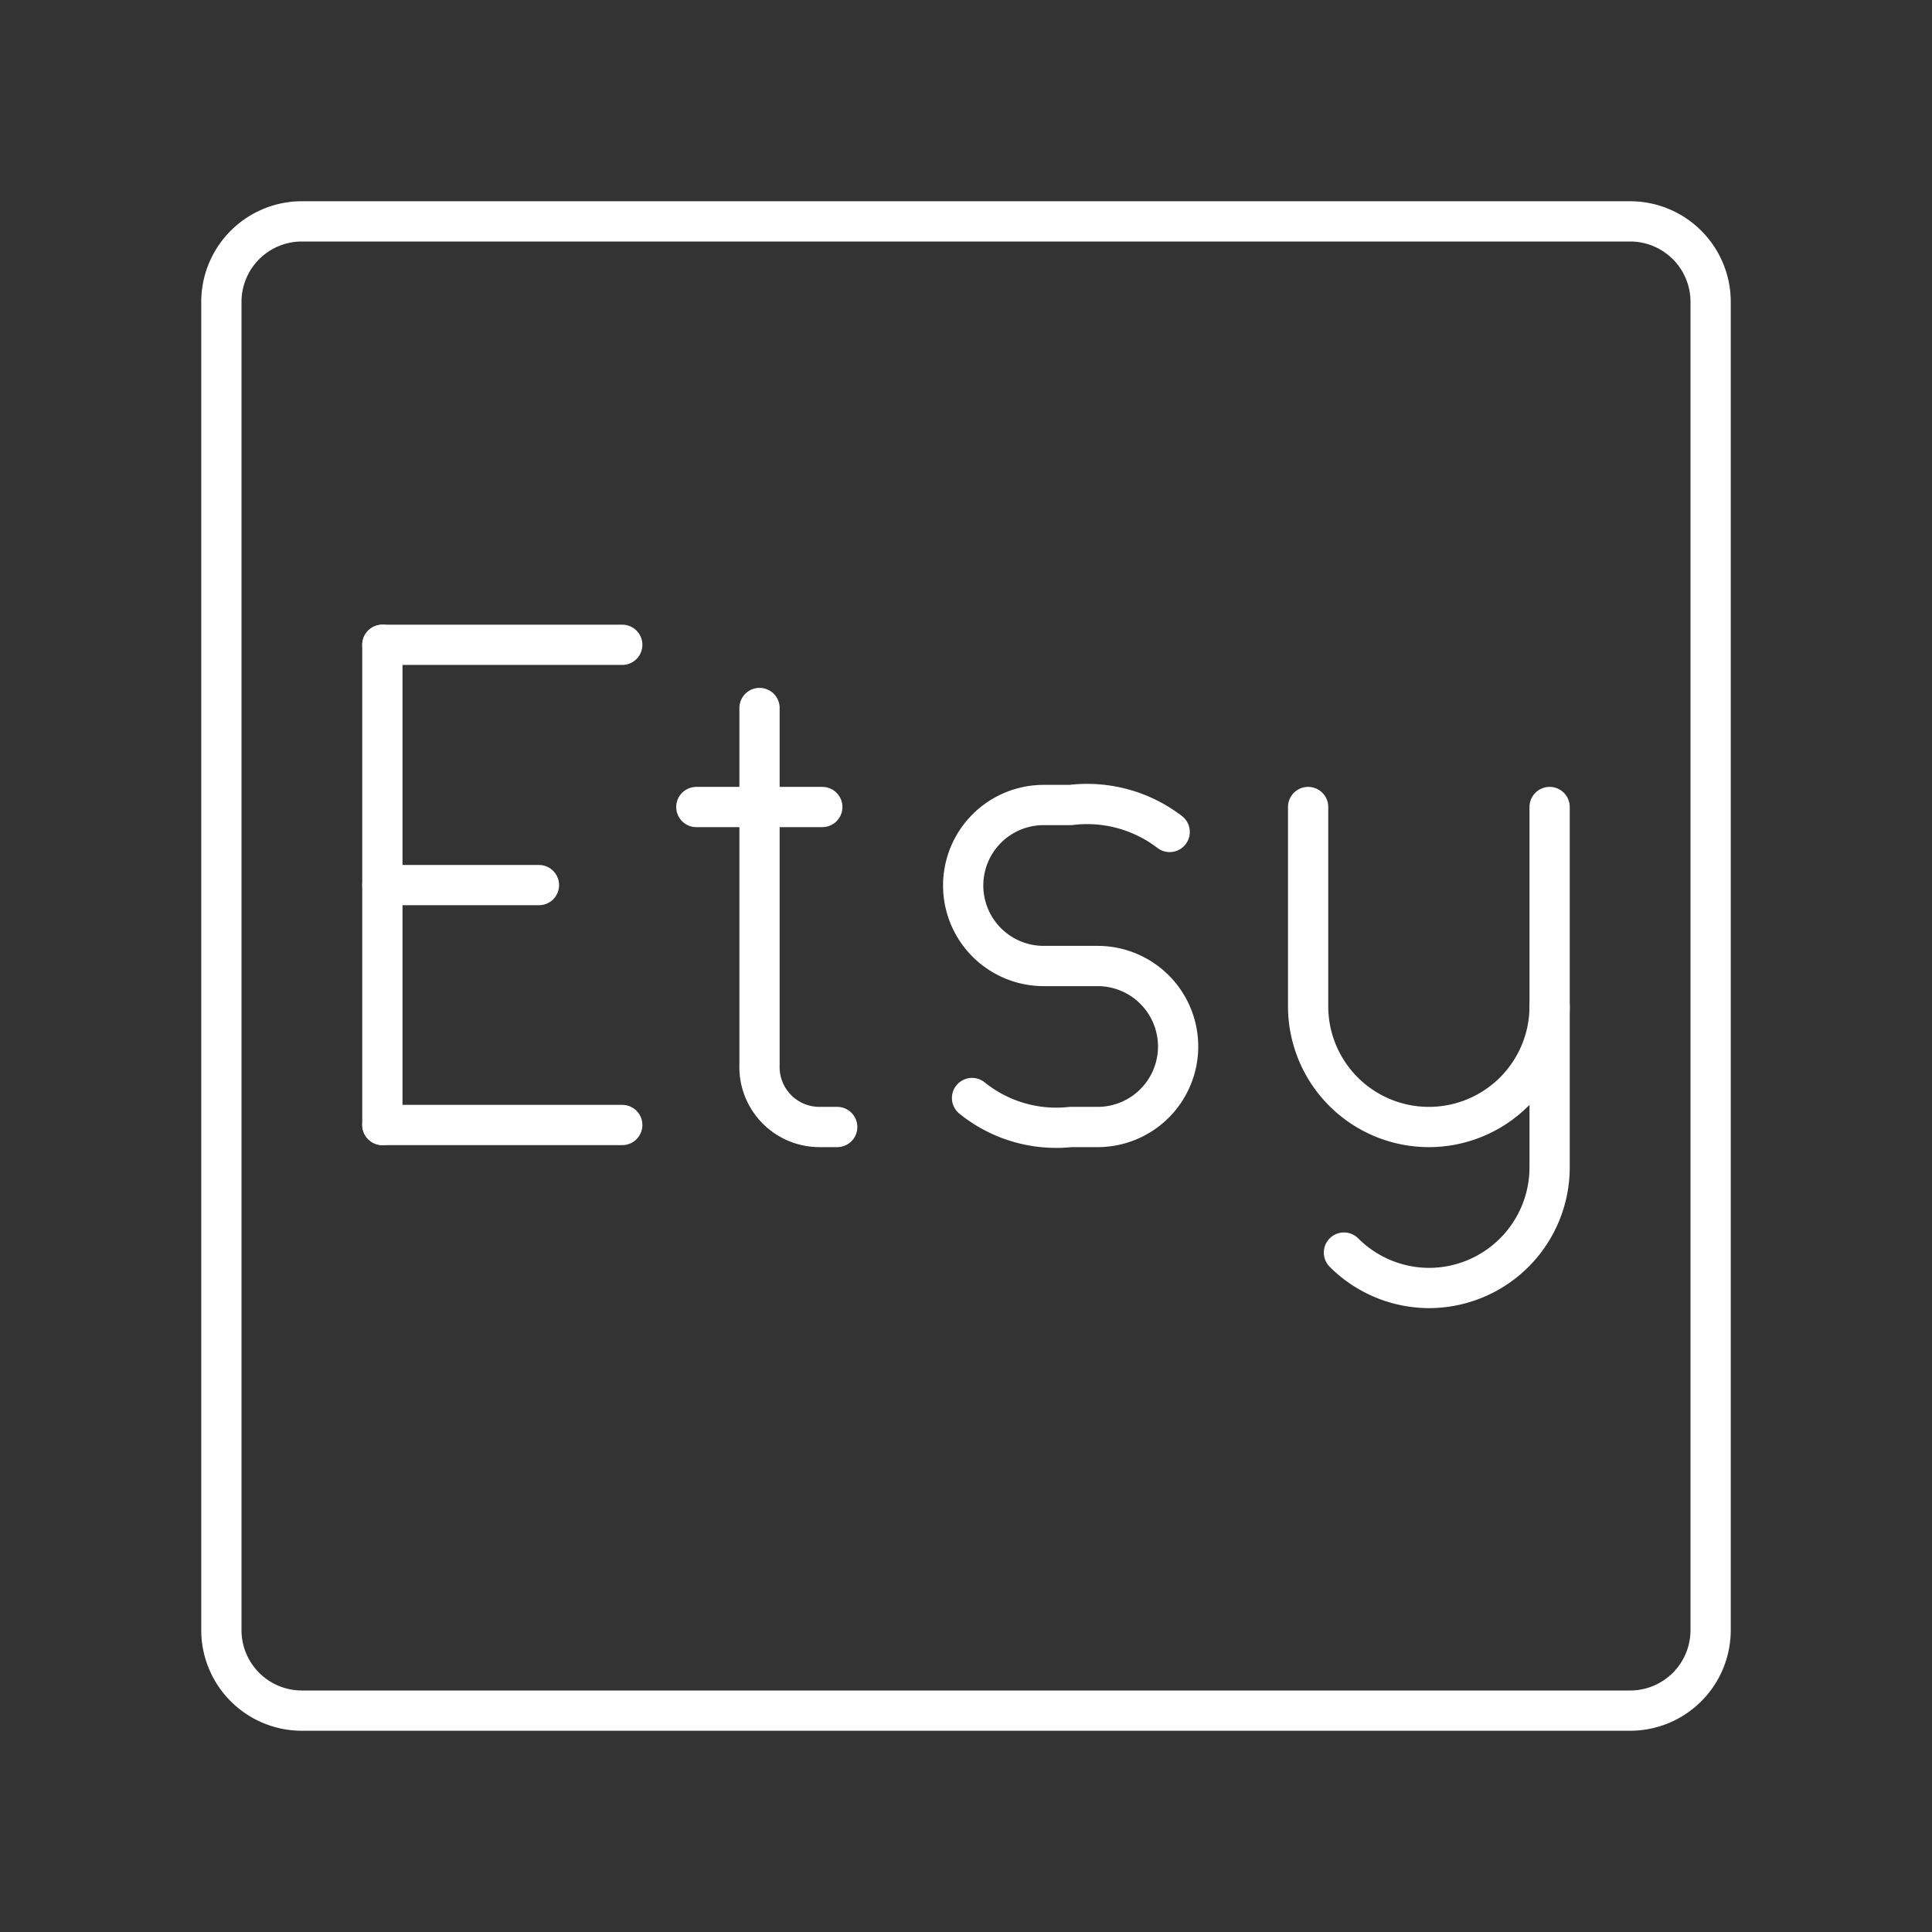 <!DOCTYPE svg PUBLIC "-//W3C//DTD SVG 1.1//EN" "http://www.w3.org/Graphics/SVG/1.1/DTD/svg11.dtd">
<!-- Uploaded to: SVG Repo, www.svgrepo.com, Transformed by: SVG Repo Mixer Tools -->
<svg width="800px" height="800px" viewBox="0 0 48 48" xmlns="http://www.w3.org/2000/svg" fill="#8e1f1f" stroke="#8e1f1f">
<rect x="0" y="0" width="48" height="48" fill="#333333" stroke="none"/>
<g id="SVGRepo_bgCarrier" stroke-width="0"/>
<g id="SVGRepo_tracerCarrier" stroke-linecap="round" stroke-linejoin="round"/>
<g id="SVGRepo_iconCarrier">
<defs>
<style>.a{fill:none;stroke:#fff;stroke-linecap:round;stroke-linejoin:round;}</style>
</defs>
<path class="a" d="M40.5,42.5H7.5a2,2,0,0,1-2-2V7.5a2,2,0,0,1,2-2h33a2,2,0,0,1,2,2v33A2,2,0,0,1,40.5,42.5Z"/>
<line class="a" x1="9.5" y1="27.95" x2="15.46" y2="27.95"/>
<line class="a" x1="9.5" y1="16.02" x2="15.46" y2="16.02"/>
<line class="a" x1="9.5" y1="21.99" x2="13.39" y2="21.99"/>
<line class="a" x1="9.5" y1="16.02" x2="9.5" y2="27.95"/>
<path class="a" d="M38.5,25v4a3,3,0,0,1-3,3h0a3,3,0,0,1-2.11-.88"/>
<path class="a" d="M38.5,20.05V25a3,3,0,0,1-3,3h0a3,3,0,0,1-3-3V20.05"/>
<path class="a" d="M24.15,27.28A3.33,3.33,0,0,0,26.6,28h.67a2,2,0,0,0,2-2h0a2,2,0,0,0-2-2H25.93a2,2,0,0,1-2-2h0a2,2,0,0,1,2-2h.67a3.37,3.37,0,0,1,2.46.67"/>
<path class="a" d="M18.87,17.59v8.87A1.49,1.49,0,0,0,20.36,28h.44"/>
<line class="a" x1="17.3" y1="20.05" x2="20.43" y2="20.05"/>
</g>
</svg>